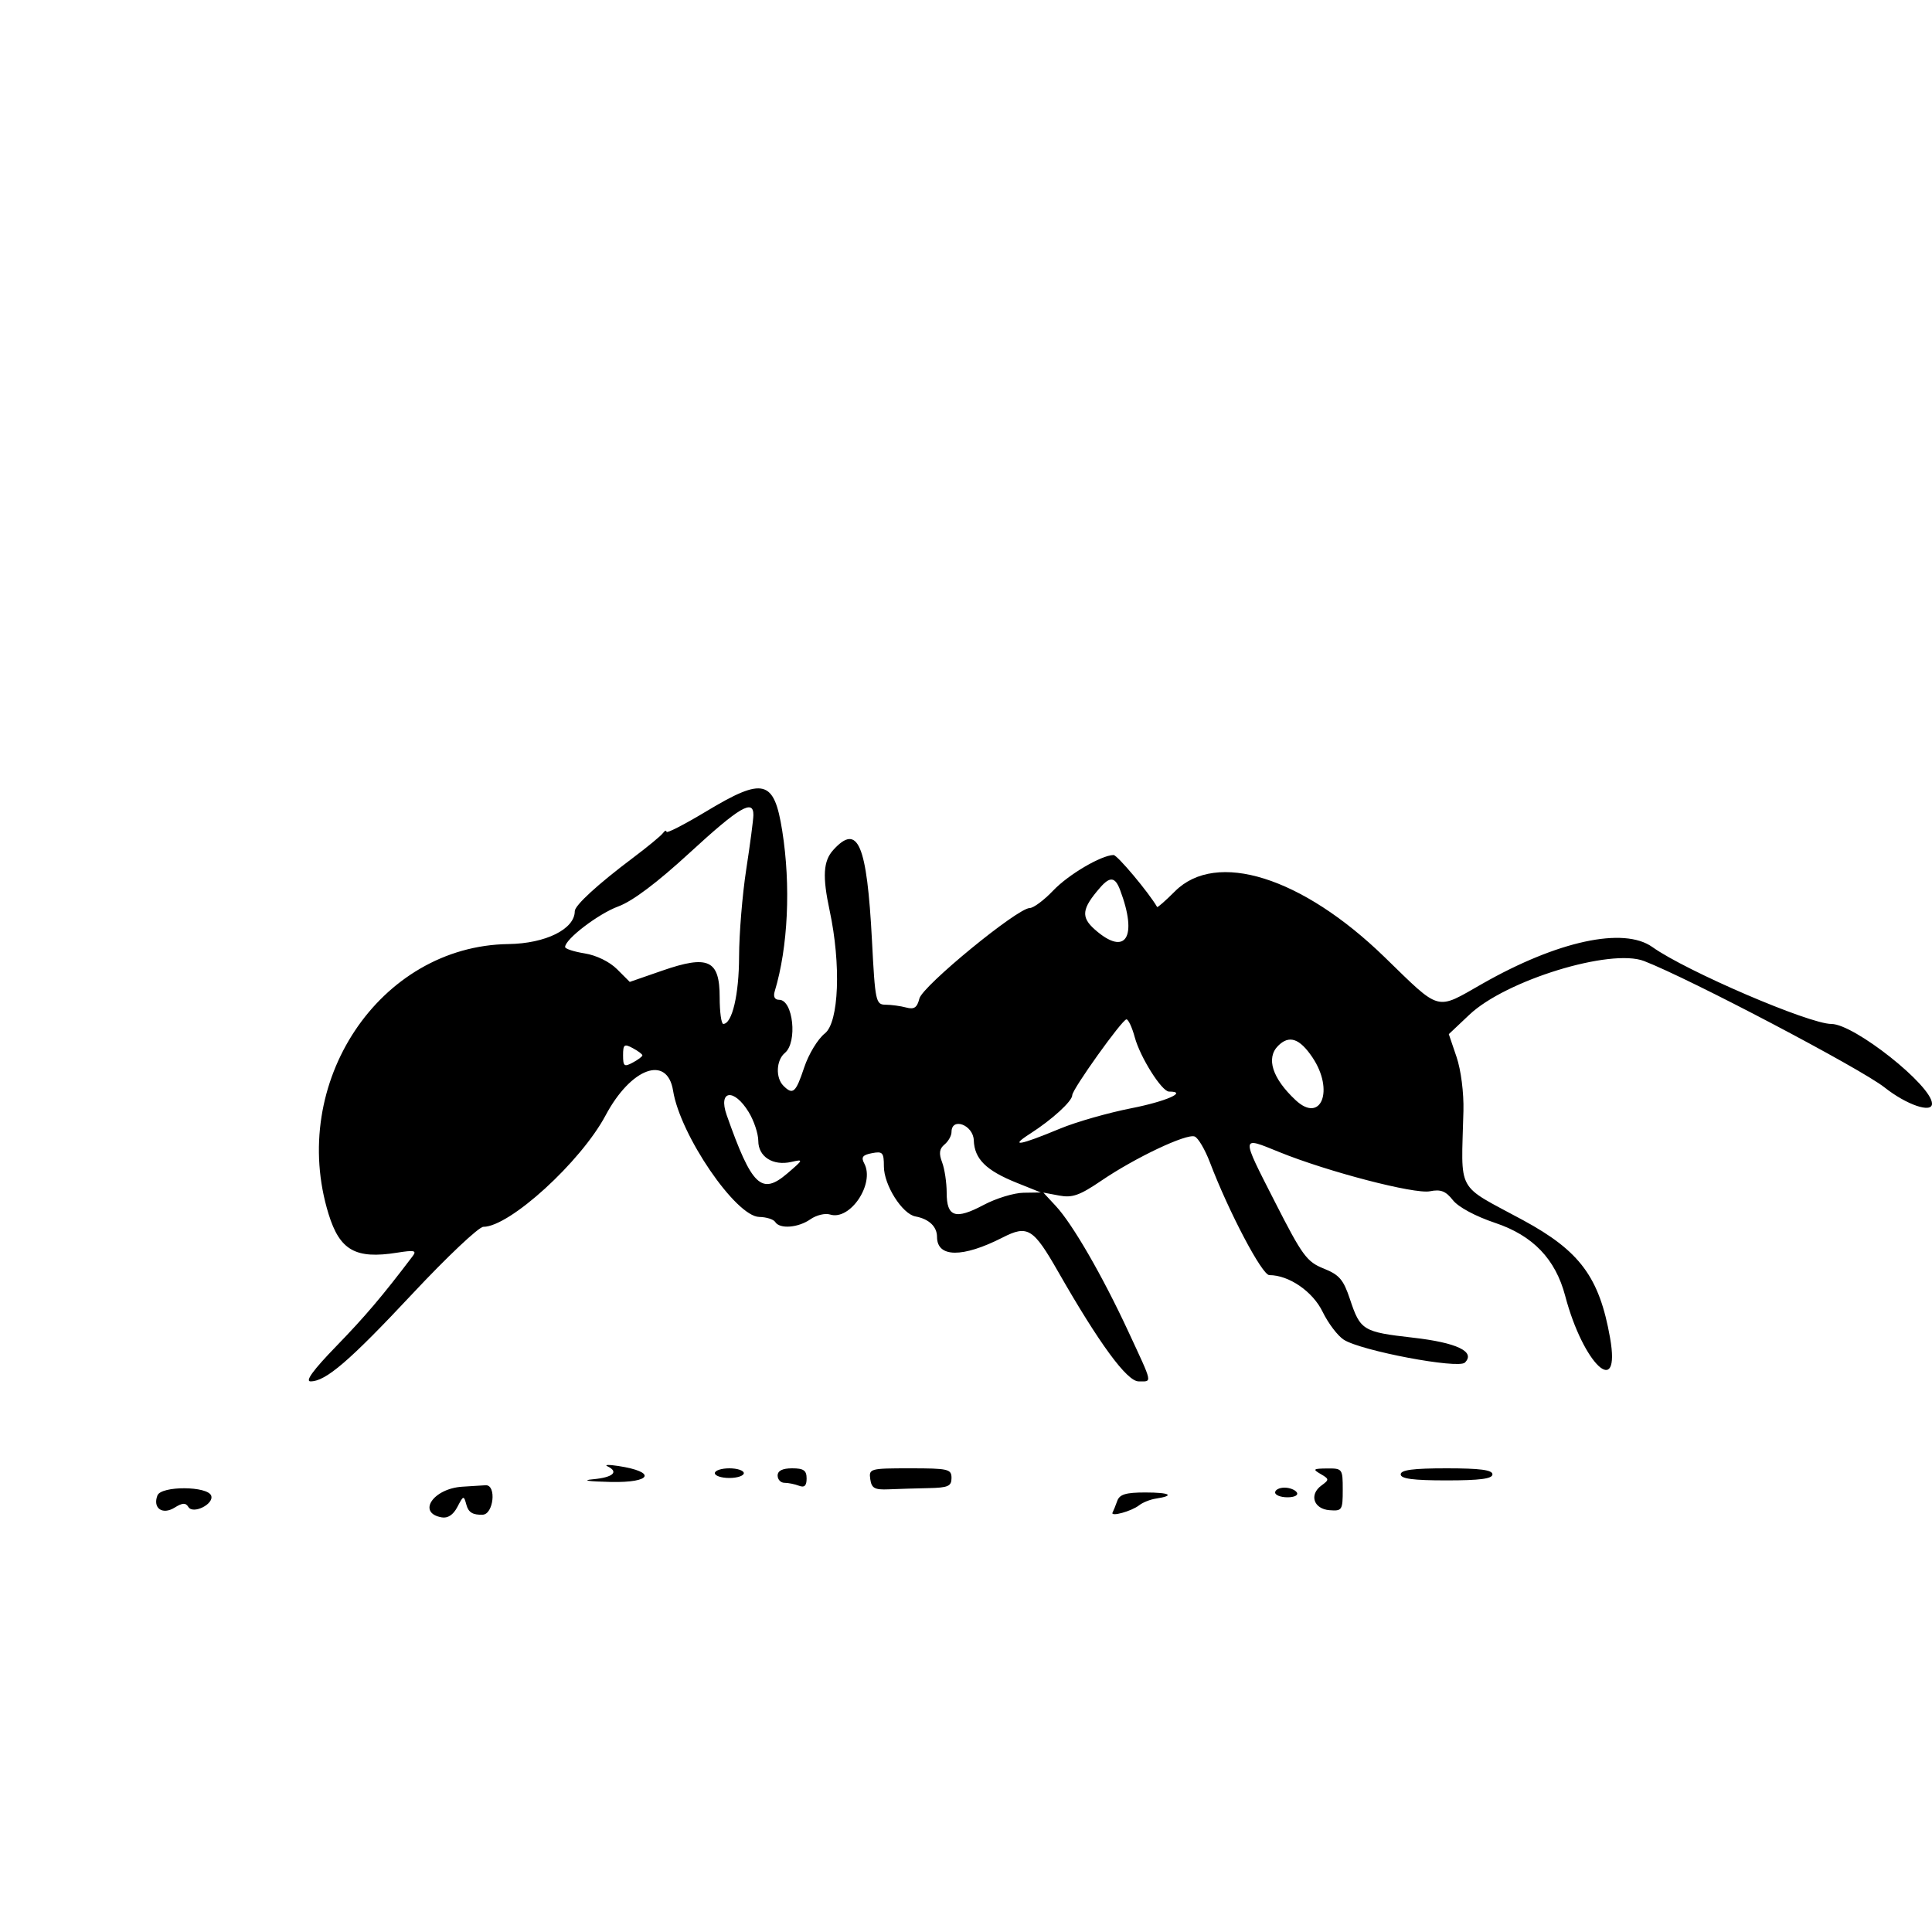 <svg id="svg" version="1.1" width="400" height="400" xmlns="http://www.w3.org/2000/svg" xmlns:xlink="http://www.w3.org/1999/xlink" style="display: block;"><g id="svgg"><path id="path0" d="M146.250 167.966 C 141.713 170.695,137.993 172.606,137.985 172.214 C 137.976 171.821,137.639 171.953,137.235 172.506 C 136.831 173.059,134.025 175.371,131.000 177.643 C 123.752 183.088,119.000 187.448,119.000 188.652 C 119.000 192.362,112.962 195.353,105.261 195.459 C 78.569 195.826,59.651 224.234,68.031 251.364 C 70.351 258.875,73.619 260.720,82.188 259.358 C 85.809 258.783,86.328 258.899,85.429 260.086 C 79.173 268.343,75.574 272.583,69.588 278.750 C 64.874 283.606,63.124 286.000,64.289 286.000 C 67.457 286.000,72.363 281.782,85.434 267.818 C 92.548 260.218,99.134 254.000,100.070 254.000 C 105.510 254.000,120.250 240.562,125.387 230.919 C 130.633 221.072,138.157 218.329,139.357 225.828 C 140.825 235.009,152.333 251.867,157.191 251.953 C 158.671 251.979,160.160 252.450,160.500 253.000 C 161.428 254.501,165.264 254.204,167.788 252.436 C 169.016 251.576,170.846 251.134,171.853 251.453 C 176.018 252.775,181.176 245.065,178.932 240.873 C 178.241 239.582,178.587 239.121,180.525 238.751 C 182.743 238.326,183.000 238.611,183.000 241.491 C 183.000 245.336,186.788 251.341,189.535 251.851 C 192.332 252.370,194.000 253.952,194.000 256.087 C 194.000 260.395,199.282 260.447,207.563 256.223 C 212.773 253.565,213.926 254.273,219.076 263.287 C 227.572 278.156,233.323 286.000,235.732 286.000 C 238.596 286.000,238.753 286.764,233.612 275.686 C 228.250 264.134,222.077 253.446,218.607 249.706 L 216.014 246.912 219.299 247.528 C 222.012 248.037,223.534 247.499,228.042 244.434 C 235.053 239.668,245.652 234.652,247.342 235.301 C 248.063 235.578,249.484 237.986,250.498 240.652 C 254.413 250.940,261.294 264.000,262.800 264.000 C 266.864 264.000,271.790 267.388,273.830 271.587 C 274.984 273.963,276.957 276.567,278.215 277.373 C 281.804 279.676,301.925 283.475,303.291 282.109 C 305.549 279.851,301.648 277.984,292.505 276.945 C 282.191 275.773,281.637 275.435,279.504 269.011 C 278.148 264.929,277.299 263.937,274.054 262.638 C 270.564 261.242,269.639 259.981,264.023 248.965 C 256.847 234.890,256.819 235.254,264.837 238.512 C 274.861 242.585,292.872 247.276,296.049 246.640 C 298.286 246.193,299.322 246.593,300.805 248.479 C 301.937 249.918,305.475 251.820,309.576 253.195 C 317.383 255.813,322.046 260.675,324.054 268.291 C 327.801 282.508,335.613 289.826,333.349 277.000 C 331.133 264.441,327.125 259.018,315.333 252.625 C 301.238 244.985,302.553 247.395,302.989 230.000 C 303.083 226.244,302.478 221.518,301.555 218.806 L 299.958 214.111 304.229 210.077 C 311.773 202.950,333.458 196.292,340.393 198.973 C 349.781 202.601,385.283 221.264,390.187 225.148 C 394.720 228.739,400.000 230.546,400.000 228.507 C 400.000 224.766,383.892 212.000,379.172 212.000 C 374.557 212.000,349.123 201.072,342.102 196.072 C 336.169 191.848,322.486 194.803,306.902 203.675 C 297.142 209.230,298.417 209.578,286.646 198.145 C 269.571 181.561,251.812 175.988,243.267 184.533 C 241.323 186.477,239.660 187.939,239.570 187.783 C 237.845 184.791,231.316 177.006,230.545 177.022 C 227.983 177.076,221.201 181.070,218.054 184.378 C 216.158 186.370,213.971 188.000,213.192 188.000 C 210.667 188.000,191.007 204.124,190.352 206.732 C 189.878 208.623,189.269 209.039,187.621 208.596 C 186.454 208.283,184.538 208.021,183.362 208.014 C 181.320 208.001,181.192 207.398,180.533 194.750 C 179.489 174.715,177.620 170.343,172.512 175.987 C 170.442 178.274,170.252 181.449,171.763 188.500 C 174.161 199.684,173.697 211.664,170.776 213.961 C 169.328 215.100,167.410 218.260,166.496 221.013 C 164.758 226.244,164.166 226.766,162.200 224.800 C 160.537 223.137,160.698 219.495,162.500 218.000 C 165.154 215.798,164.214 207.000,161.326 207.000 C 160.399 207.000,160.059 206.360,160.395 205.250 C 163.160 196.126,163.757 183.359,161.952 172.000 C 160.267 161.402,158.092 160.843,146.250 167.966 M155.982 168.750 C 155.972 169.713,155.305 174.775,154.500 180.000 C 153.695 185.225,153.028 193.348,153.018 198.051 C 153.001 205.922,151.583 211.973,149.750 211.992 C 149.338 211.996,149.000 209.515,149.000 206.479 C 149.000 198.747,146.649 197.654,137.126 200.956 L 130.385 203.294 127.761 200.670 C 126.206 199.115,123.478 197.780,121.068 197.395 C 118.831 197.037,117.000 196.440,117.000 196.068 C 117.000 194.441,123.888 189.182,128.000 187.671 C 130.963 186.582,136.033 182.768,142.842 176.509 C 153.081 167.094,156.017 165.360,155.982 168.750 M231.900 184.250 C 235.605 194.059,233.070 198.078,226.708 192.481 C 223.740 189.869,223.952 188.142,227.783 183.750 C 229.819 181.416,230.877 181.545,231.900 184.250 M234.940 214.750 C 236.069 218.916,240.538 226.000,242.036 226.000 C 246.028 226.000,241.429 228.035,234.250 229.445 C 229.438 230.391,222.800 232.286,219.500 233.658 C 211.046 237.171,208.877 237.539,213.284 234.712 C 217.848 231.784,222.000 227.988,222.000 226.741 C 222.000 225.531,232.300 211.116,233.211 211.051 C 233.603 211.023,234.380 212.688,234.940 214.750 M271.715 218.905 C 276.288 225.691,273.542 232.721,268.250 227.778 C 263.421 223.269,262.069 219.074,264.621 216.521 C 266.901 214.242,269.062 214.968,271.715 218.905 M133.000 218.500 C 133.000 218.736,132.100 219.411,131.000 220.000 C 129.241 220.941,129.000 220.760,129.000 218.500 C 129.000 216.240,129.241 216.059,131.000 217.000 C 132.100 217.589,133.000 218.264,133.000 218.500 M155.011 230.250 C 156.101 232.037,156.994 234.722,156.996 236.215 C 157.001 239.498,160.045 241.431,163.843 240.563 C 166.404 239.978,166.374 240.064,163.000 242.951 C 157.656 247.524,155.648 245.591,150.456 230.875 C 148.627 225.691,151.953 225.235,155.011 230.250 M201.611 236.085 C 201.750 239.962,204.145 242.332,210.500 244.884 L 215.500 246.891 211.899 246.945 C 209.918 246.975,206.207 248.111,203.652 249.470 C 197.811 252.576,196.000 251.981,196.000 246.958 C 196.000 244.853,195.574 242.011,195.054 240.643 C 194.351 238.793,194.480 237.847,195.554 236.955 C 196.349 236.295,197.000 235.135,197.000 234.378 C 197.000 231.226,201.496 232.891,201.611 236.085 M125.750 303.574 C 128.210 304.741,126.929 305.891,122.750 306.268 C 120.276 306.491,121.828 306.724,126.464 306.825 C 134.973 307.012,136.018 304.738,127.987 303.513 C 126.069 303.220,125.063 303.247,125.750 303.574 M148.000 305.000 C 148.000 305.550,149.350 306.000,151.000 306.000 C 152.650 306.000,154.000 305.550,154.000 305.000 C 154.000 304.450,152.650 304.000,151.000 304.000 C 149.350 304.000,148.000 304.450,148.000 305.000 M161.000 305.500 C 161.000 306.325,161.638 307.000,162.418 307.000 C 163.198 307.000,164.548 307.273,165.418 307.607 C 166.552 308.042,167.000 307.617,167.000 306.107 C 167.000 304.433,166.384 304.000,164.000 304.000 C 162.000 304.000,161.000 304.500,161.000 305.500 M180.180 306.250 C 180.447 308.129,181.076 308.475,184.000 308.349 C 185.925 308.267,189.637 308.154,192.250 308.099 C 196.300 308.015,197.000 307.705,197.000 306.000 C 197.000 304.156,196.333 304.000,188.430 304.000 C 180.115 304.000,179.870 304.067,180.180 306.250 M273.416 305.173 C 275.229 306.225,275.237 306.353,273.578 307.567 C 270.999 309.453,271.976 312.417,275.260 312.670 C 277.867 312.870,278.000 312.665,278.000 308.440 C 278.000 304.091,277.933 304.001,274.750 304.030 C 271.878 304.057,271.723 304.190,273.416 305.173 M290.000 305.250 C 289.999 306.162,292.565 306.500,299.496 306.500 C 306.424 306.500,308.993 306.162,308.996 305.250 C 308.999 304.337,306.435 304.000,299.500 304.000 C 292.567 304.000,290.000 304.338,290.000 305.250 M95.704 307.807 C 89.678 308.192,86.291 313.240,91.445 314.155 C 92.718 314.381,93.839 313.637,94.694 312.000 C 95.961 309.574,96.017 309.562,96.578 311.603 C 96.999 313.134,97.911 313.677,99.937 313.603 C 102.174 313.520,102.830 307.500,100.602 307.500 C 100.546 307.500,98.342 307.638,95.704 307.807 M32.593 309.619 C 31.580 312.259,33.636 313.708,36.159 312.133 C 37.776 311.123,38.440 311.094,39.007 312.011 C 39.967 313.564,44.306 311.426,43.732 309.682 C 43.062 307.649,33.370 307.594,32.593 309.619 M264.000 309.000 C 264.000 309.550,265.152 310.000,266.559 310.000 C 268.010 310.000,268.851 309.567,268.500 309.000 C 268.160 308.450,267.009 308.000,265.941 308.000 C 264.873 308.000,264.000 308.450,264.000 309.000 M231.314 310.750 C 230.972 311.712,230.535 312.796,230.344 313.157 C 229.841 314.109,234.258 312.901,235.848 311.652 C 236.589 311.070,238.136 310.450,239.287 310.274 C 243.363 309.652,242.262 309.000,237.135 309.000 C 233.089 309.000,231.799 309.388,231.314 310.750 " stroke="none" fill="#000000" fill-rule="evenodd"></path></g></svg>